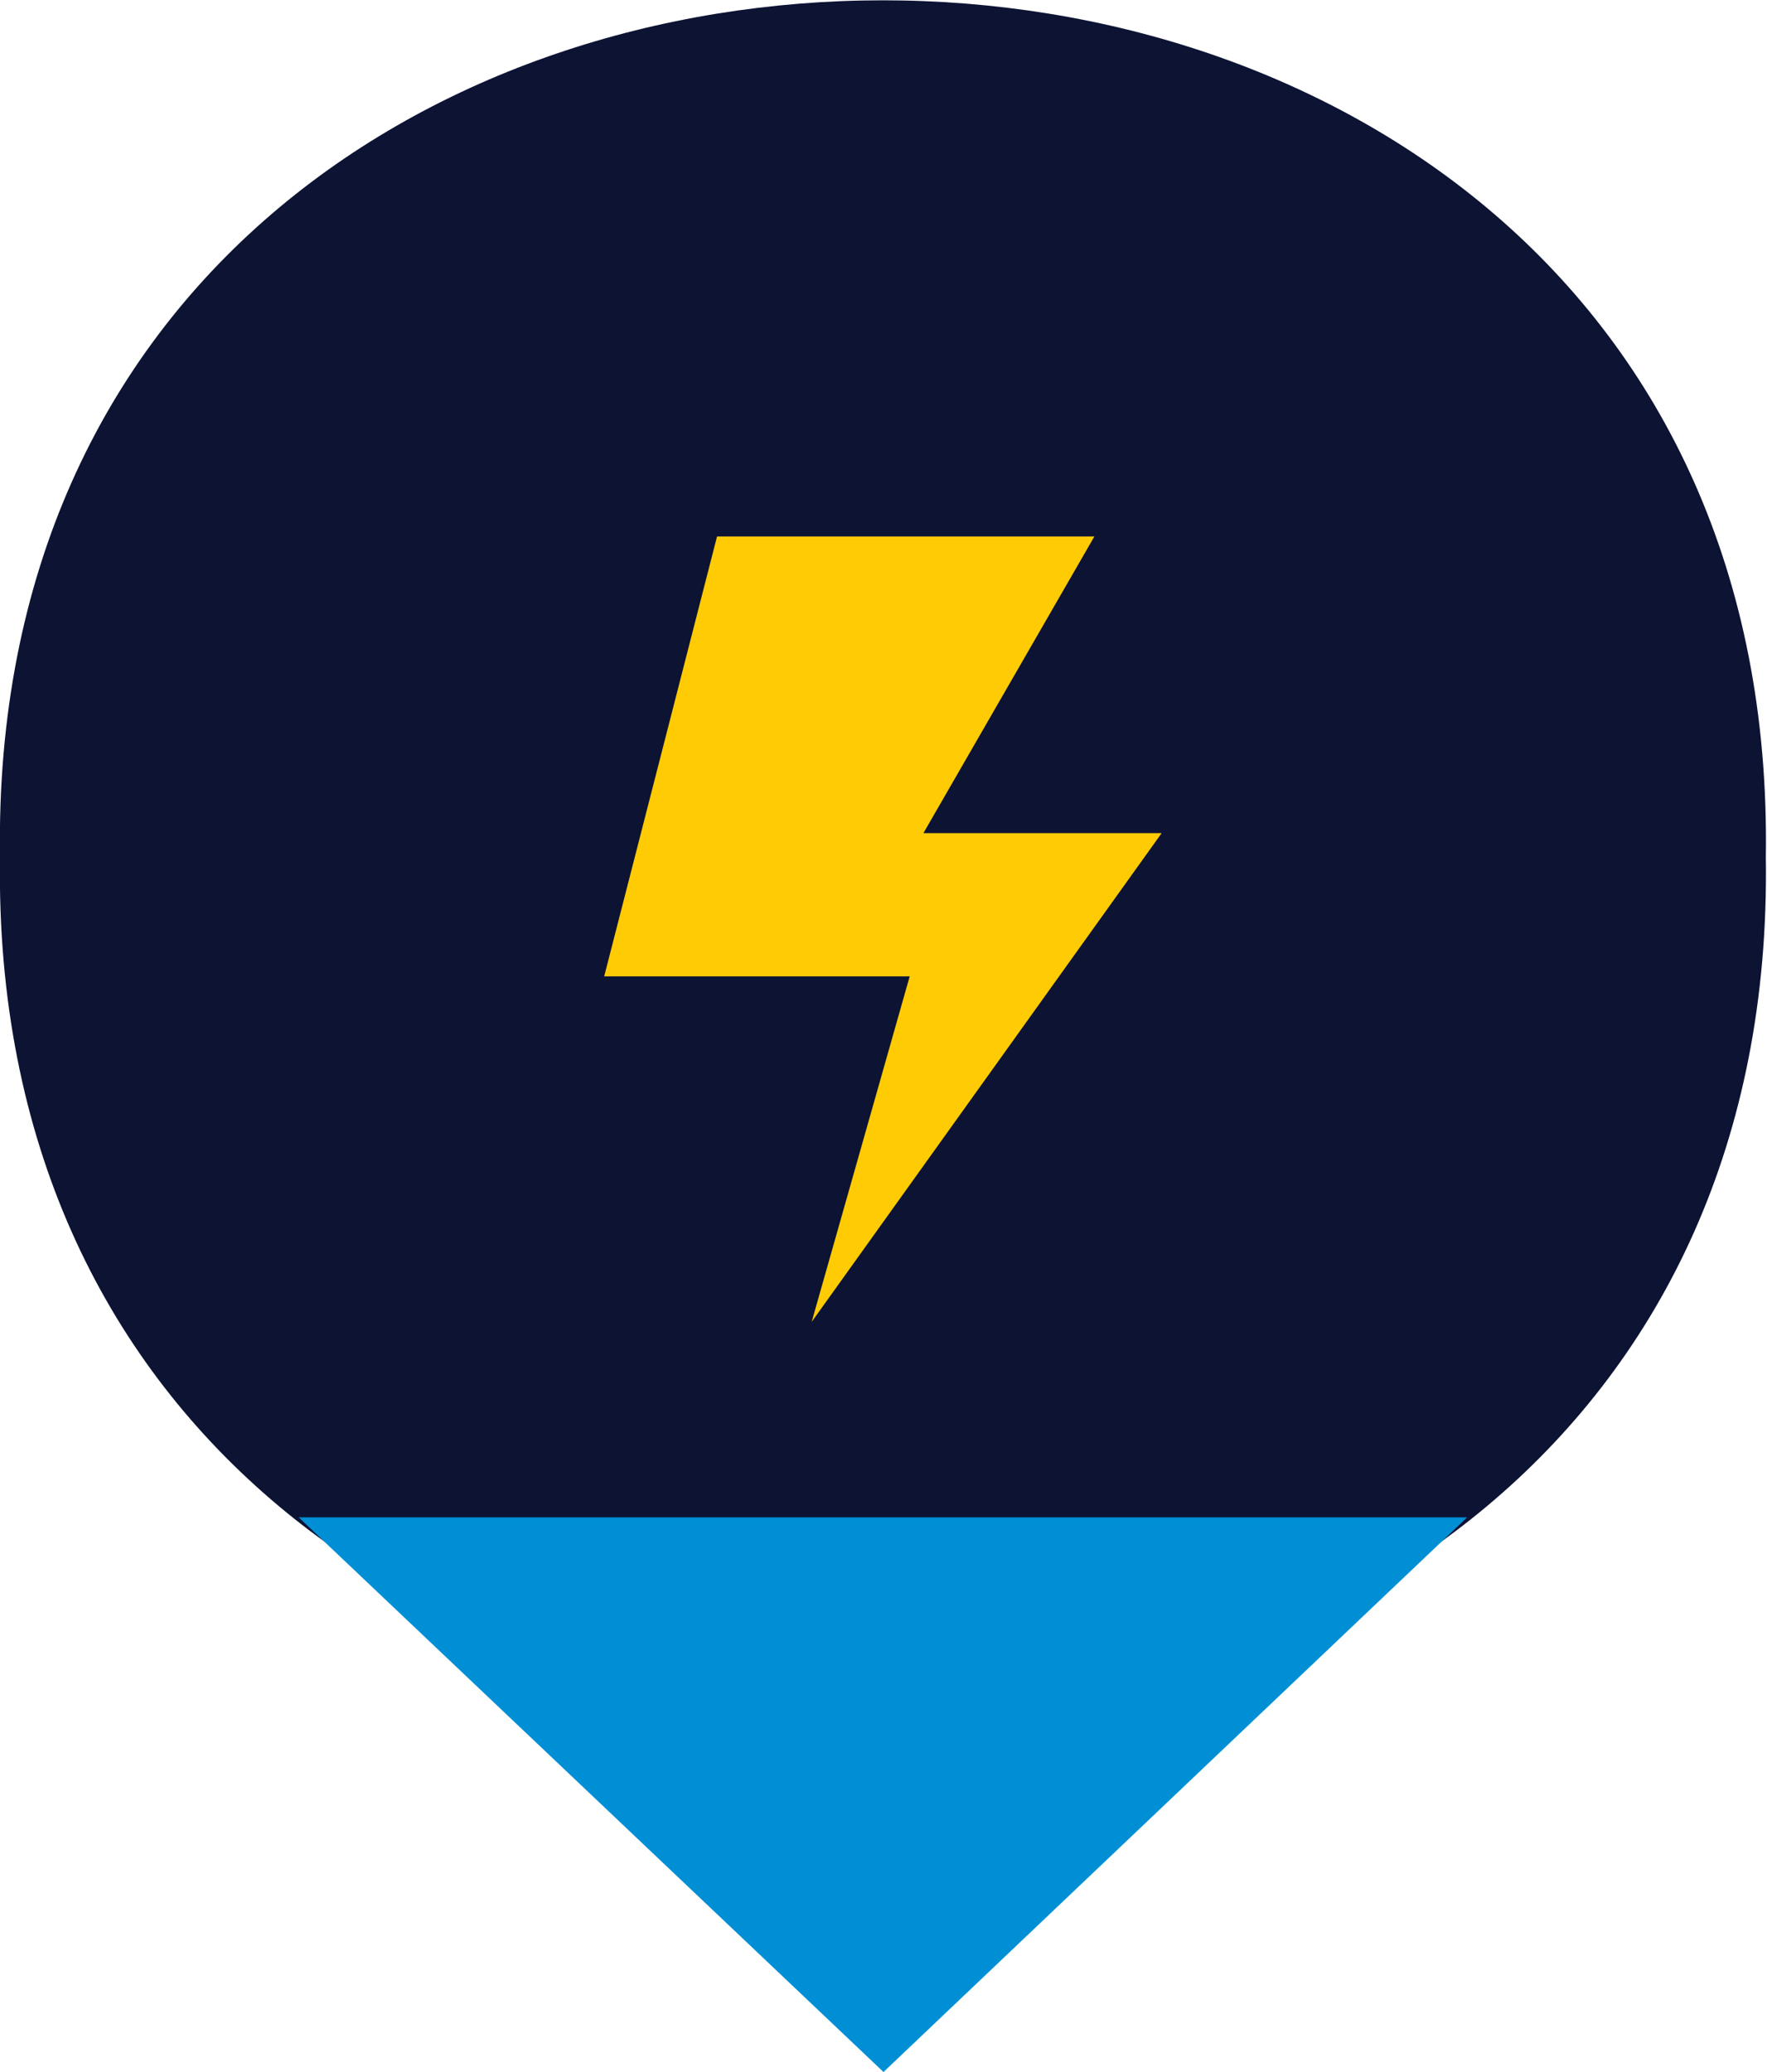 <svg width="29" height="34" viewBox="0 0 29 34" fill="none" xmlns="http://www.w3.org/2000/svg">
<g clip-path="url(#clip0_1_464)">
<path d="M28.981 14.063C29.262 32.807 -0.281 32.807 3.32901e-06 14.063C-0.281 -4.681 29.262 -4.681 28.981 14.063Z" fill="#0D1333"/>
<path d="M14.5 34L24.079 24.898H4.902L14.5 34Z" fill="#008FD5"/>
<path d="M17.961 8.803L15.155 13.671H19.065L13.321 21.691L14.93 16.021H9.916L11.768 8.803H17.961Z" fill="#FFCB05"/>
</g>
<defs>
<clipPath id="clip0_1_464">
<rect width="29" height="34" fill="white"/>
</clipPath>
</defs>
</svg>
